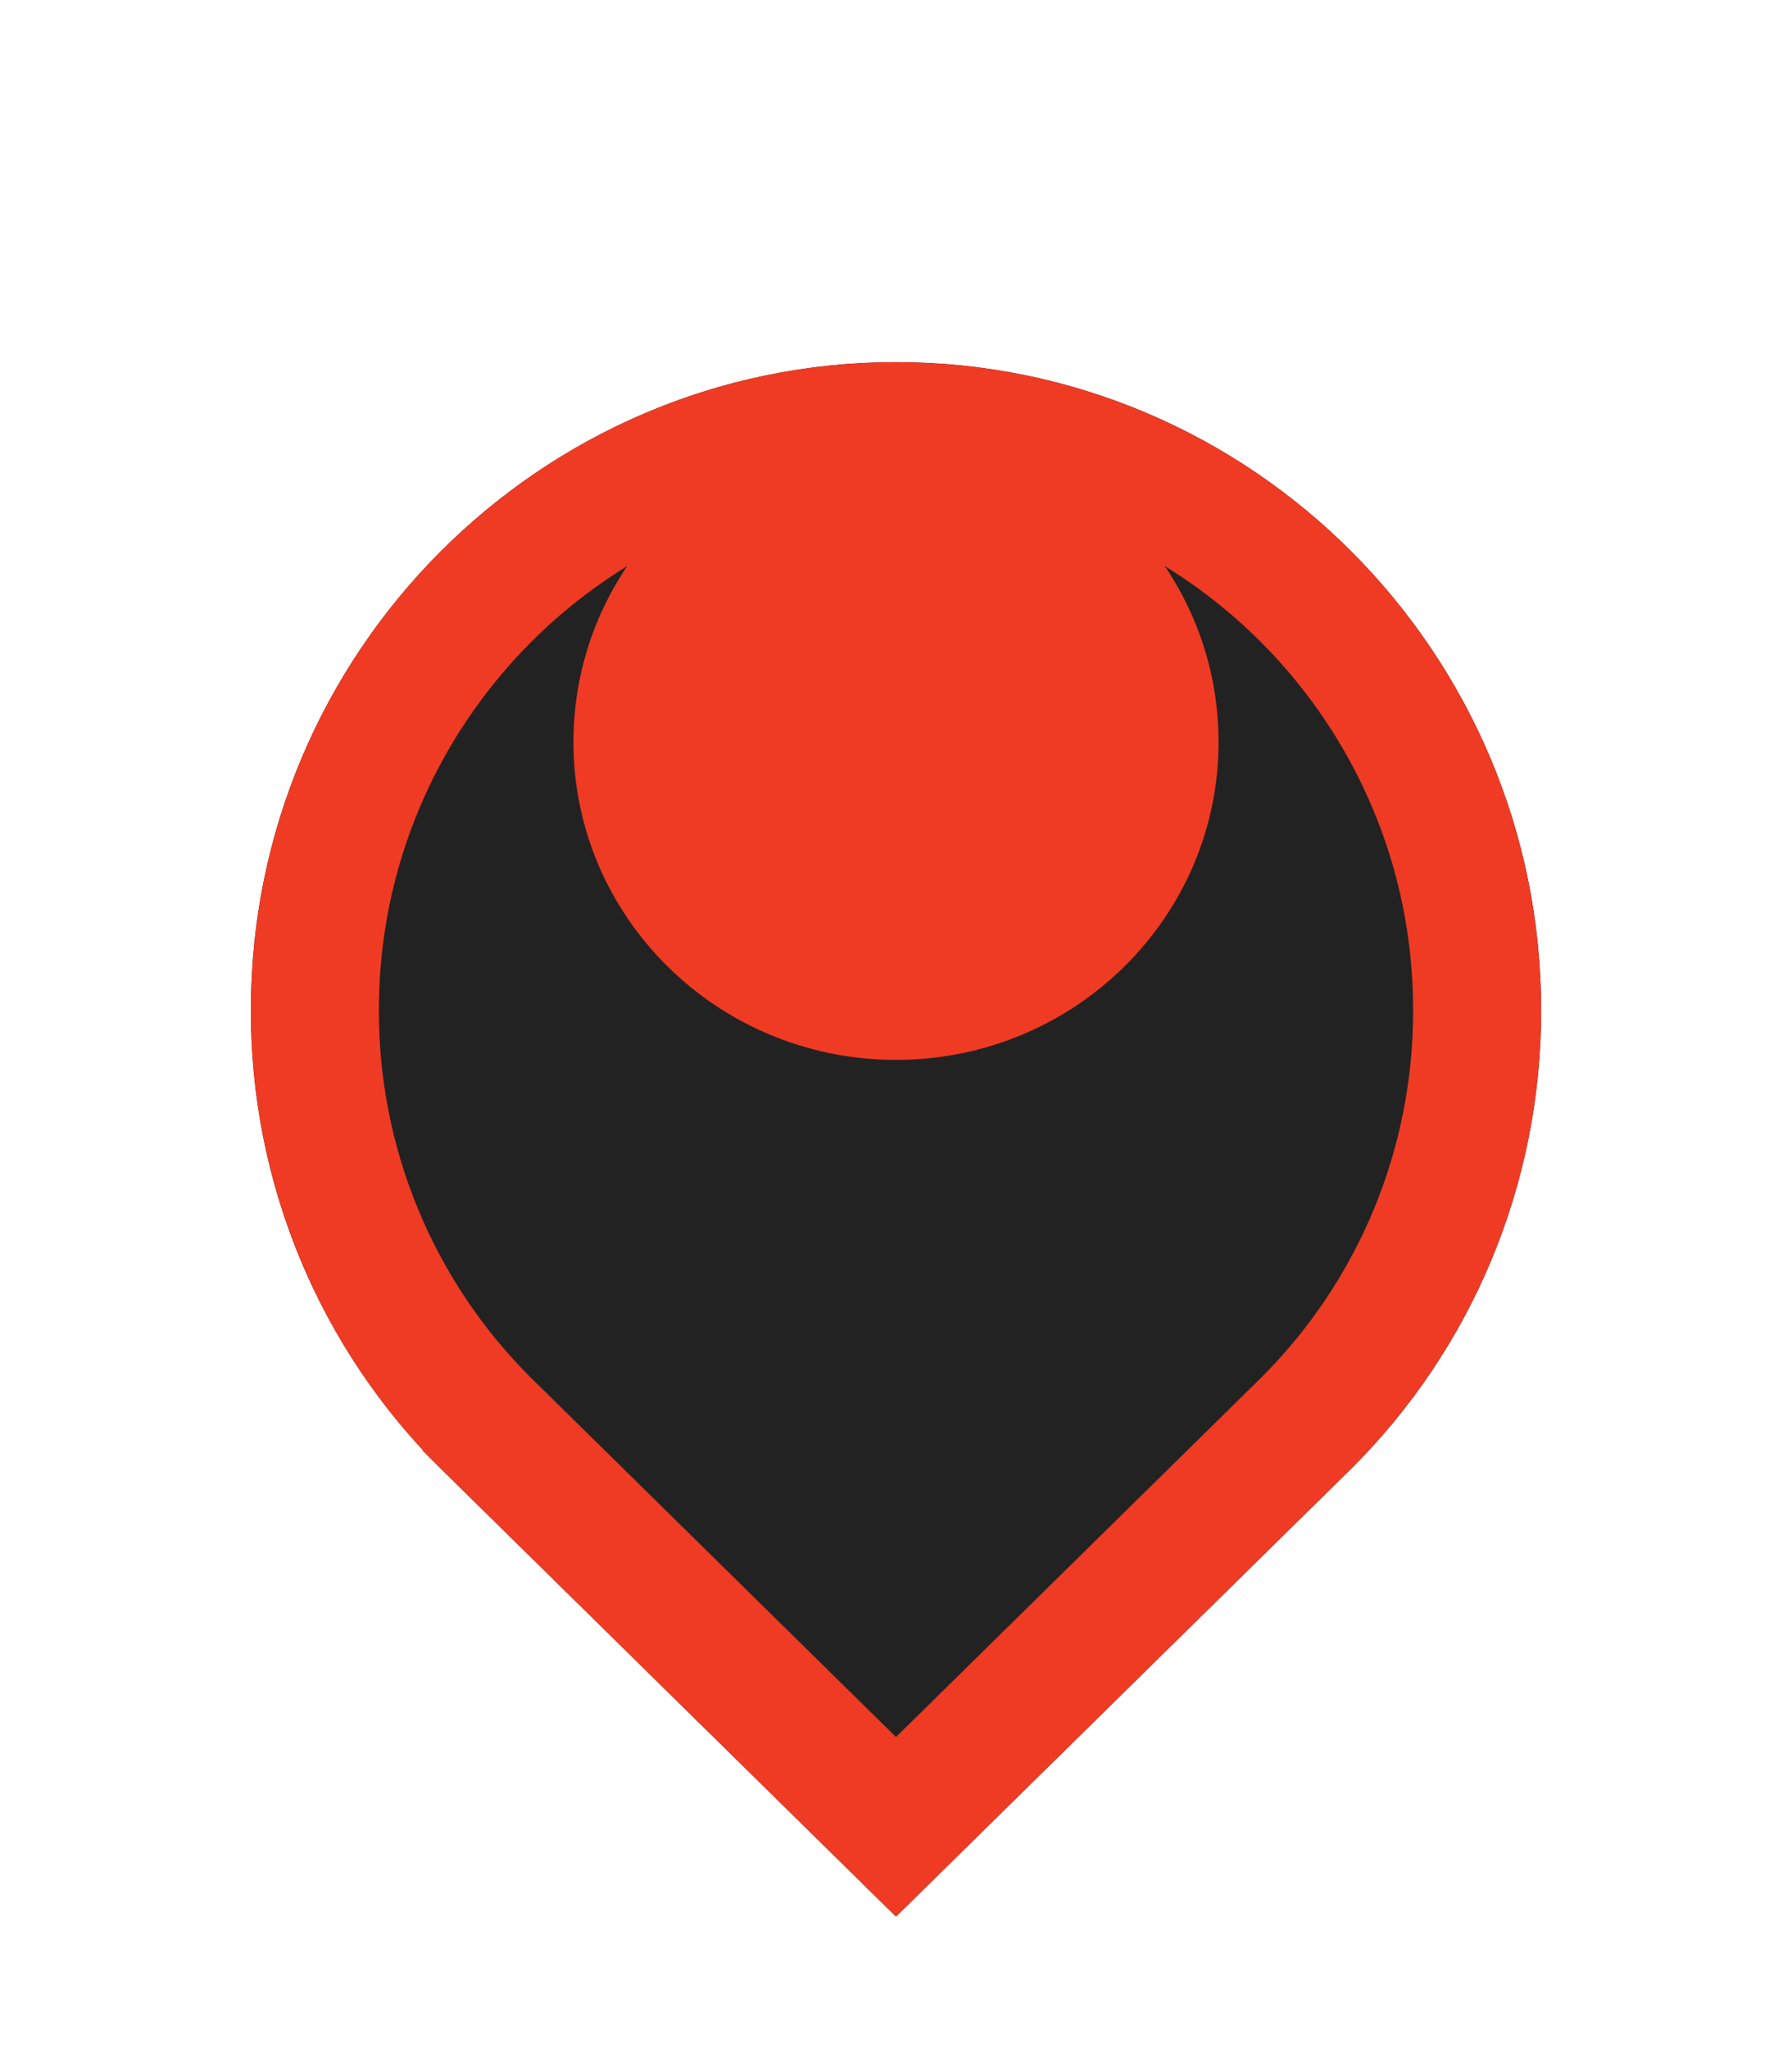 <svg width="28" height="32" viewBox="0 0 28 32" fill="none" xmlns="http://www.w3.org/2000/svg">
<g clip-path="url(#clip0_2002_5171)">
<g filter="url(#filter0_d_2002_5171)">
<path d="M14 1.655C8.442 1.655 3.92 6.193 3.92 11.77C3.916 13.105 4.178 14.427 4.689 15.659C5.201 16.892 5.952 18.009 6.899 18.947L14 25.931L21.098 18.95C22.046 18.012 22.797 16.894 23.309 15.661C23.821 14.428 24.083 13.106 24.08 11.77C24.08 6.193 19.558 1.655 14 1.655Z" fill="#222222"/>
<path d="M4.92 11.773V11.77C4.92 6.742 8.997 2.655 14 2.655C19.003 2.655 23.08 6.742 23.08 11.77L23.08 11.773C23.083 12.976 22.847 14.167 22.386 15.278C21.925 16.387 21.248 17.394 20.396 18.238C20.396 18.238 20.395 18.239 20.395 18.239L14 24.529L7.602 18.236C7.602 18.236 7.602 18.235 7.601 18.235C6.749 17.391 6.073 16.385 5.613 15.276C5.152 14.166 4.917 12.975 4.92 11.773Z" stroke="#EF3B24" stroke-width="2"/>
</g>
<path d="M14 16.552C16.784 16.552 19.04 14.329 19.04 11.587C19.04 8.844 16.784 6.621 14 6.621C11.216 6.621 8.96 8.844 8.96 11.587C8.96 14.329 11.216 16.552 14 16.552Z" fill="#EF3B24"/>
</g>
<defs>
<filter id="filter0_d_2002_5171" x="-0.08" y="1.655" width="28.16" height="32.275" filterUnits="userSpaceOnUse" color-interpolation-filters="sRGB">
<feFlood flood-opacity="0" result="BackgroundImageFix"/>
<feColorMatrix in="SourceAlpha" type="matrix" values="0 0 0 0 0 0 0 0 0 0 0 0 0 0 0 0 0 0 127 0" result="hardAlpha"/>
<feOffset dy="4"/>
<feGaussianBlur stdDeviation="2"/>
<feComposite in2="hardAlpha" operator="out"/>
<feColorMatrix type="matrix" values="0 0 0 0 0 0 0 0 0 0 0 0 0 0 0 0 0 0 0.12 0"/>
<feBlend mode="normal" in2="BackgroundImageFix" result="effect1_dropShadow_2002_5171"/>
<feBlend mode="normal" in="SourceGraphic" in2="effect1_dropShadow_2002_5171" result="shape"/>
</filter>
<clipPath id="clip0_2002_5171">
<rect width="28" height="32" fill="white"/>
</clipPath>
</defs>
</svg>
